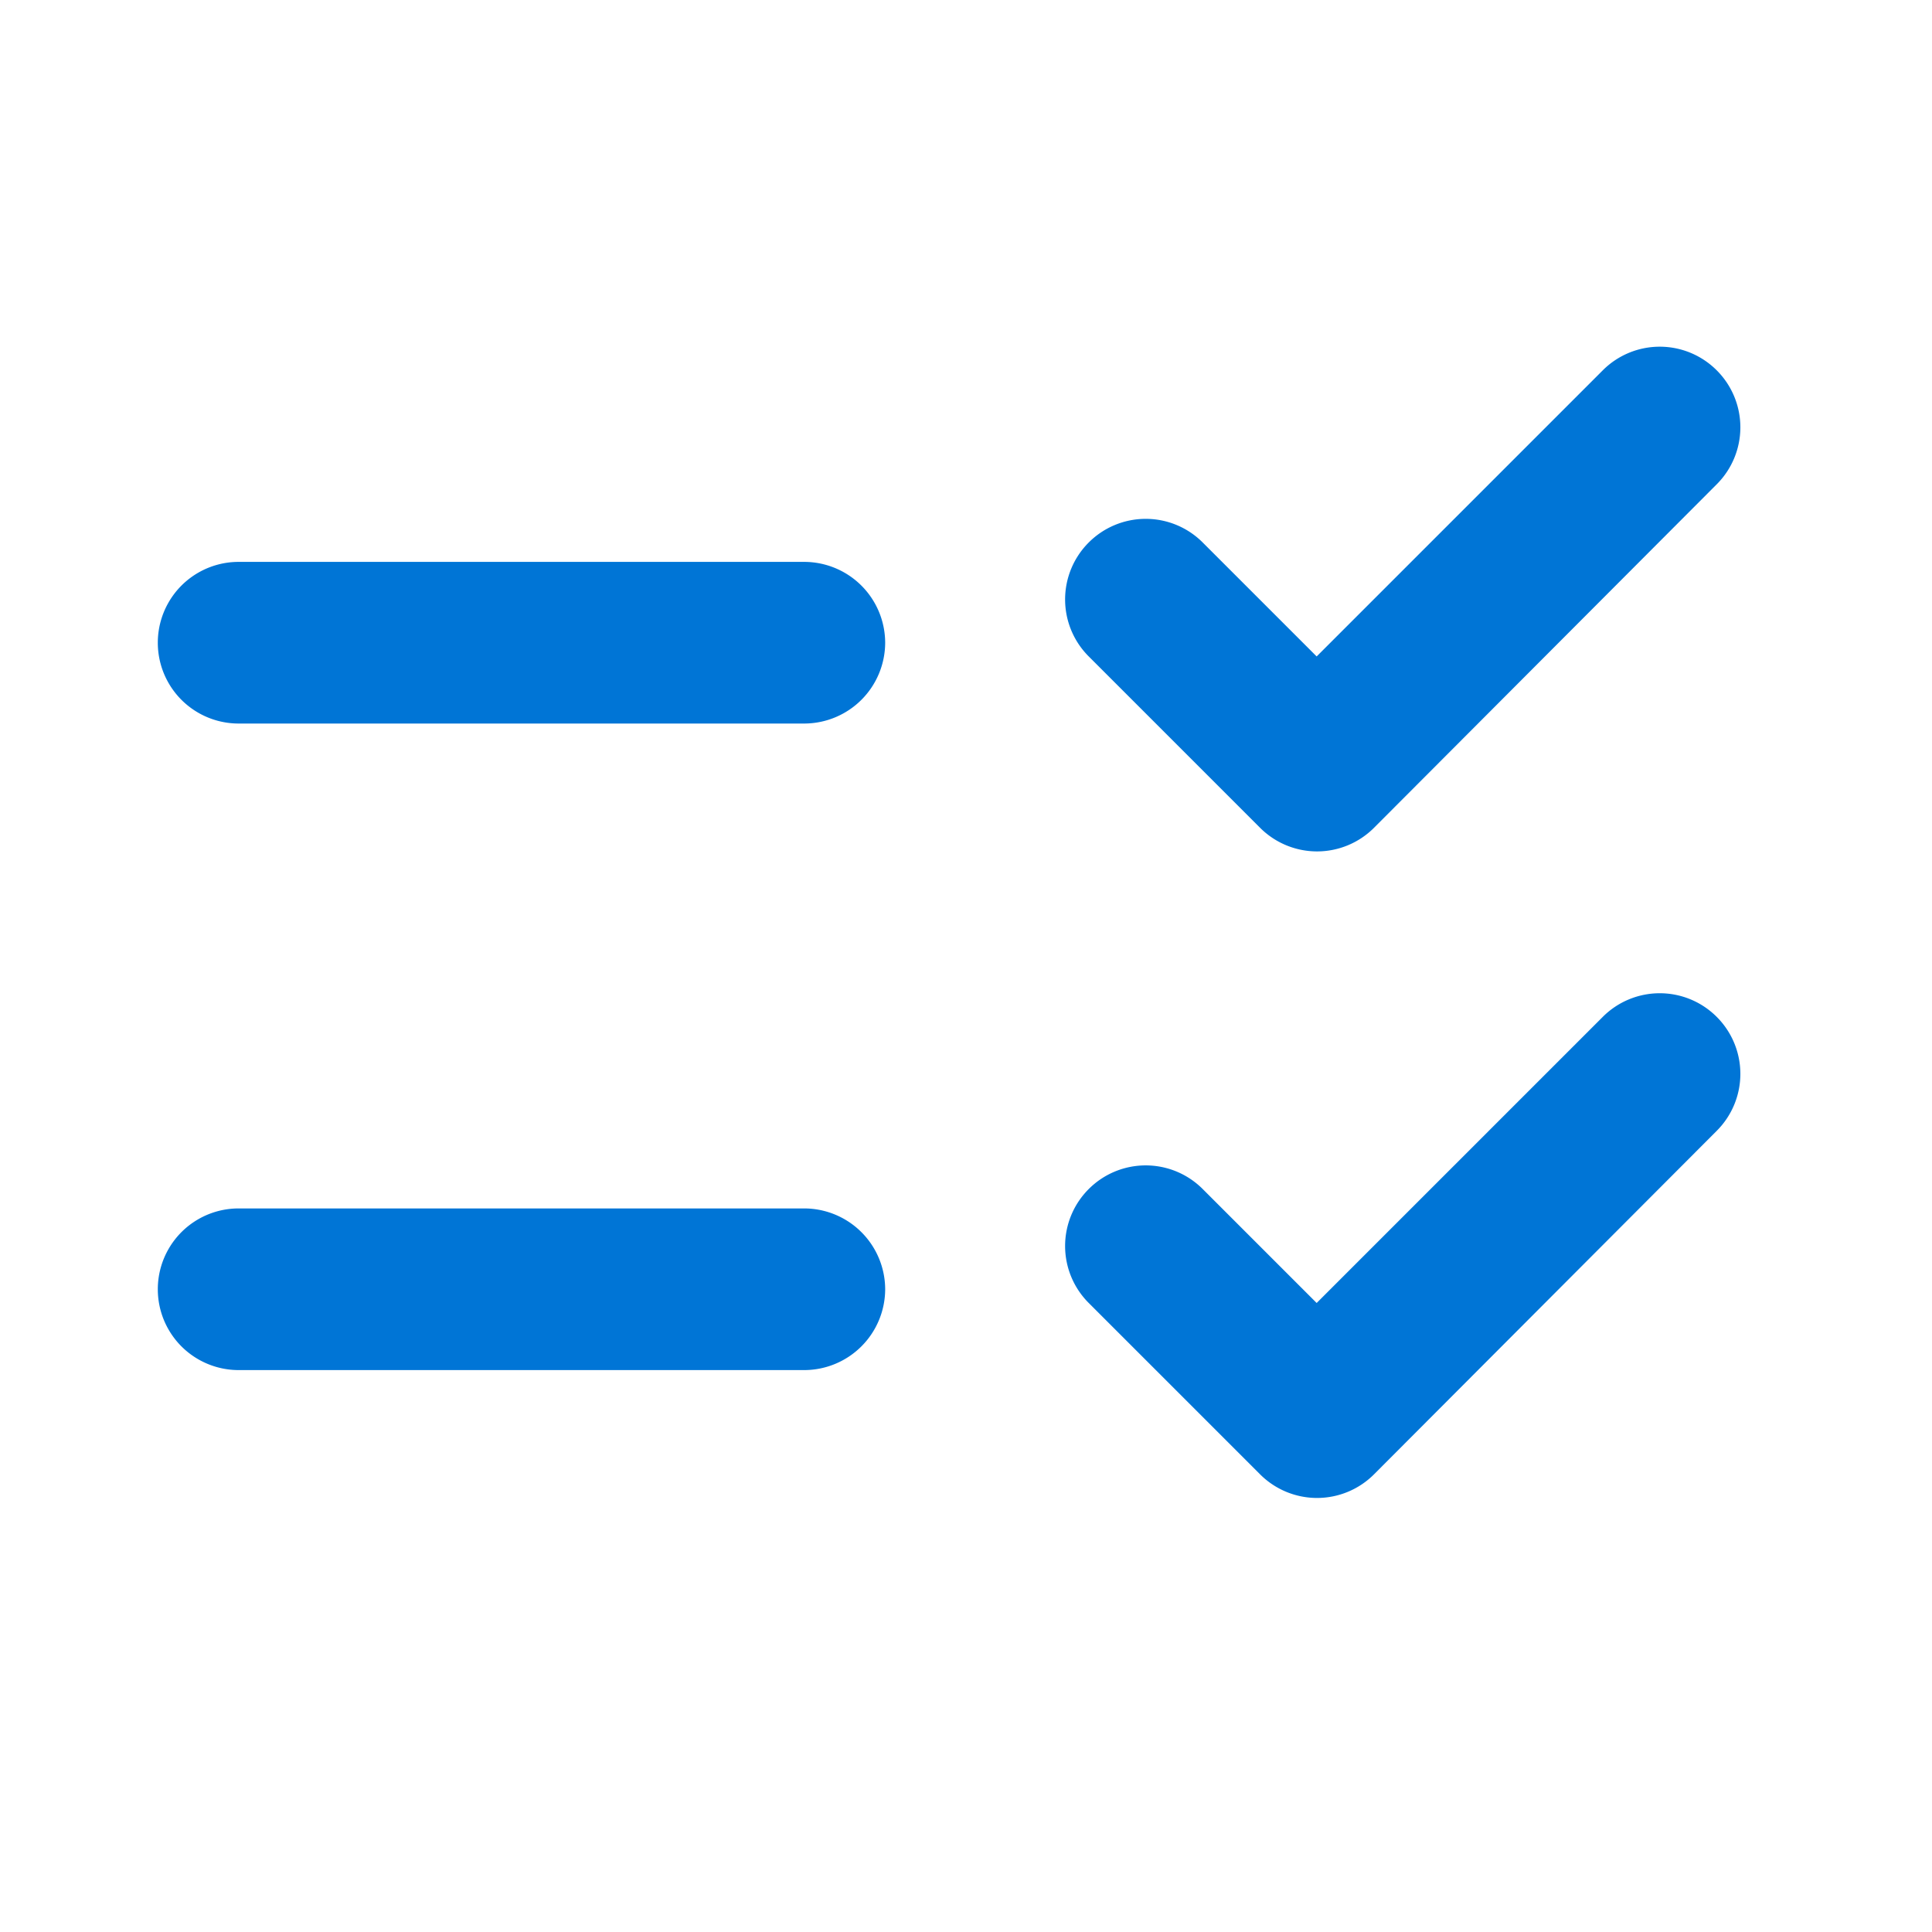 <svg xmlns="http://www.w3.org/2000/svg" width="66" height="66" viewBox="0 0 66 66"><defs><style>.a{fill:none;}.b{fill:#0075d6;}</style></defs><g transform="translate(0)"><rect class="a" width="66" height="66" transform="translate(0 0)"/><path class="b" d="M26.848,14.449a2.769,2.769,0,0,0-2.761-2.761H4.761a2.761,2.761,0,0,0,0,5.522H24.087A2.769,2.769,0,0,0,26.848,14.449Zm0,22.087a2.769,2.769,0,0,0-2.761-2.761H4.761a2.761,2.761,0,0,0,0,5.522H24.087A2.769,2.769,0,0,0,26.848,36.537Zm16.7-15.765a2.75,2.75,0,0,1-3.893,0l-5.853-5.853a2.75,2.75,0,0,1,0-3.893h0a2.75,2.75,0,0,1,3.893,0l3.893,3.893,9.774-9.774a2.75,2.75,0,0,1,3.893,0h0a2.75,2.75,0,0,1,0,3.893Zm0,22.087a2.75,2.75,0,0,1-3.893,0l-5.853-5.853a2.75,2.75,0,0,1,0-3.893h0a2.75,2.75,0,0,1,3.893,0l3.893,3.893,9.774-9.774a2.75,2.75,0,0,1,3.893,0h0a2.75,2.75,0,0,1,0,3.893Z" transform="translate(3.391 7.507)"/></g></svg>